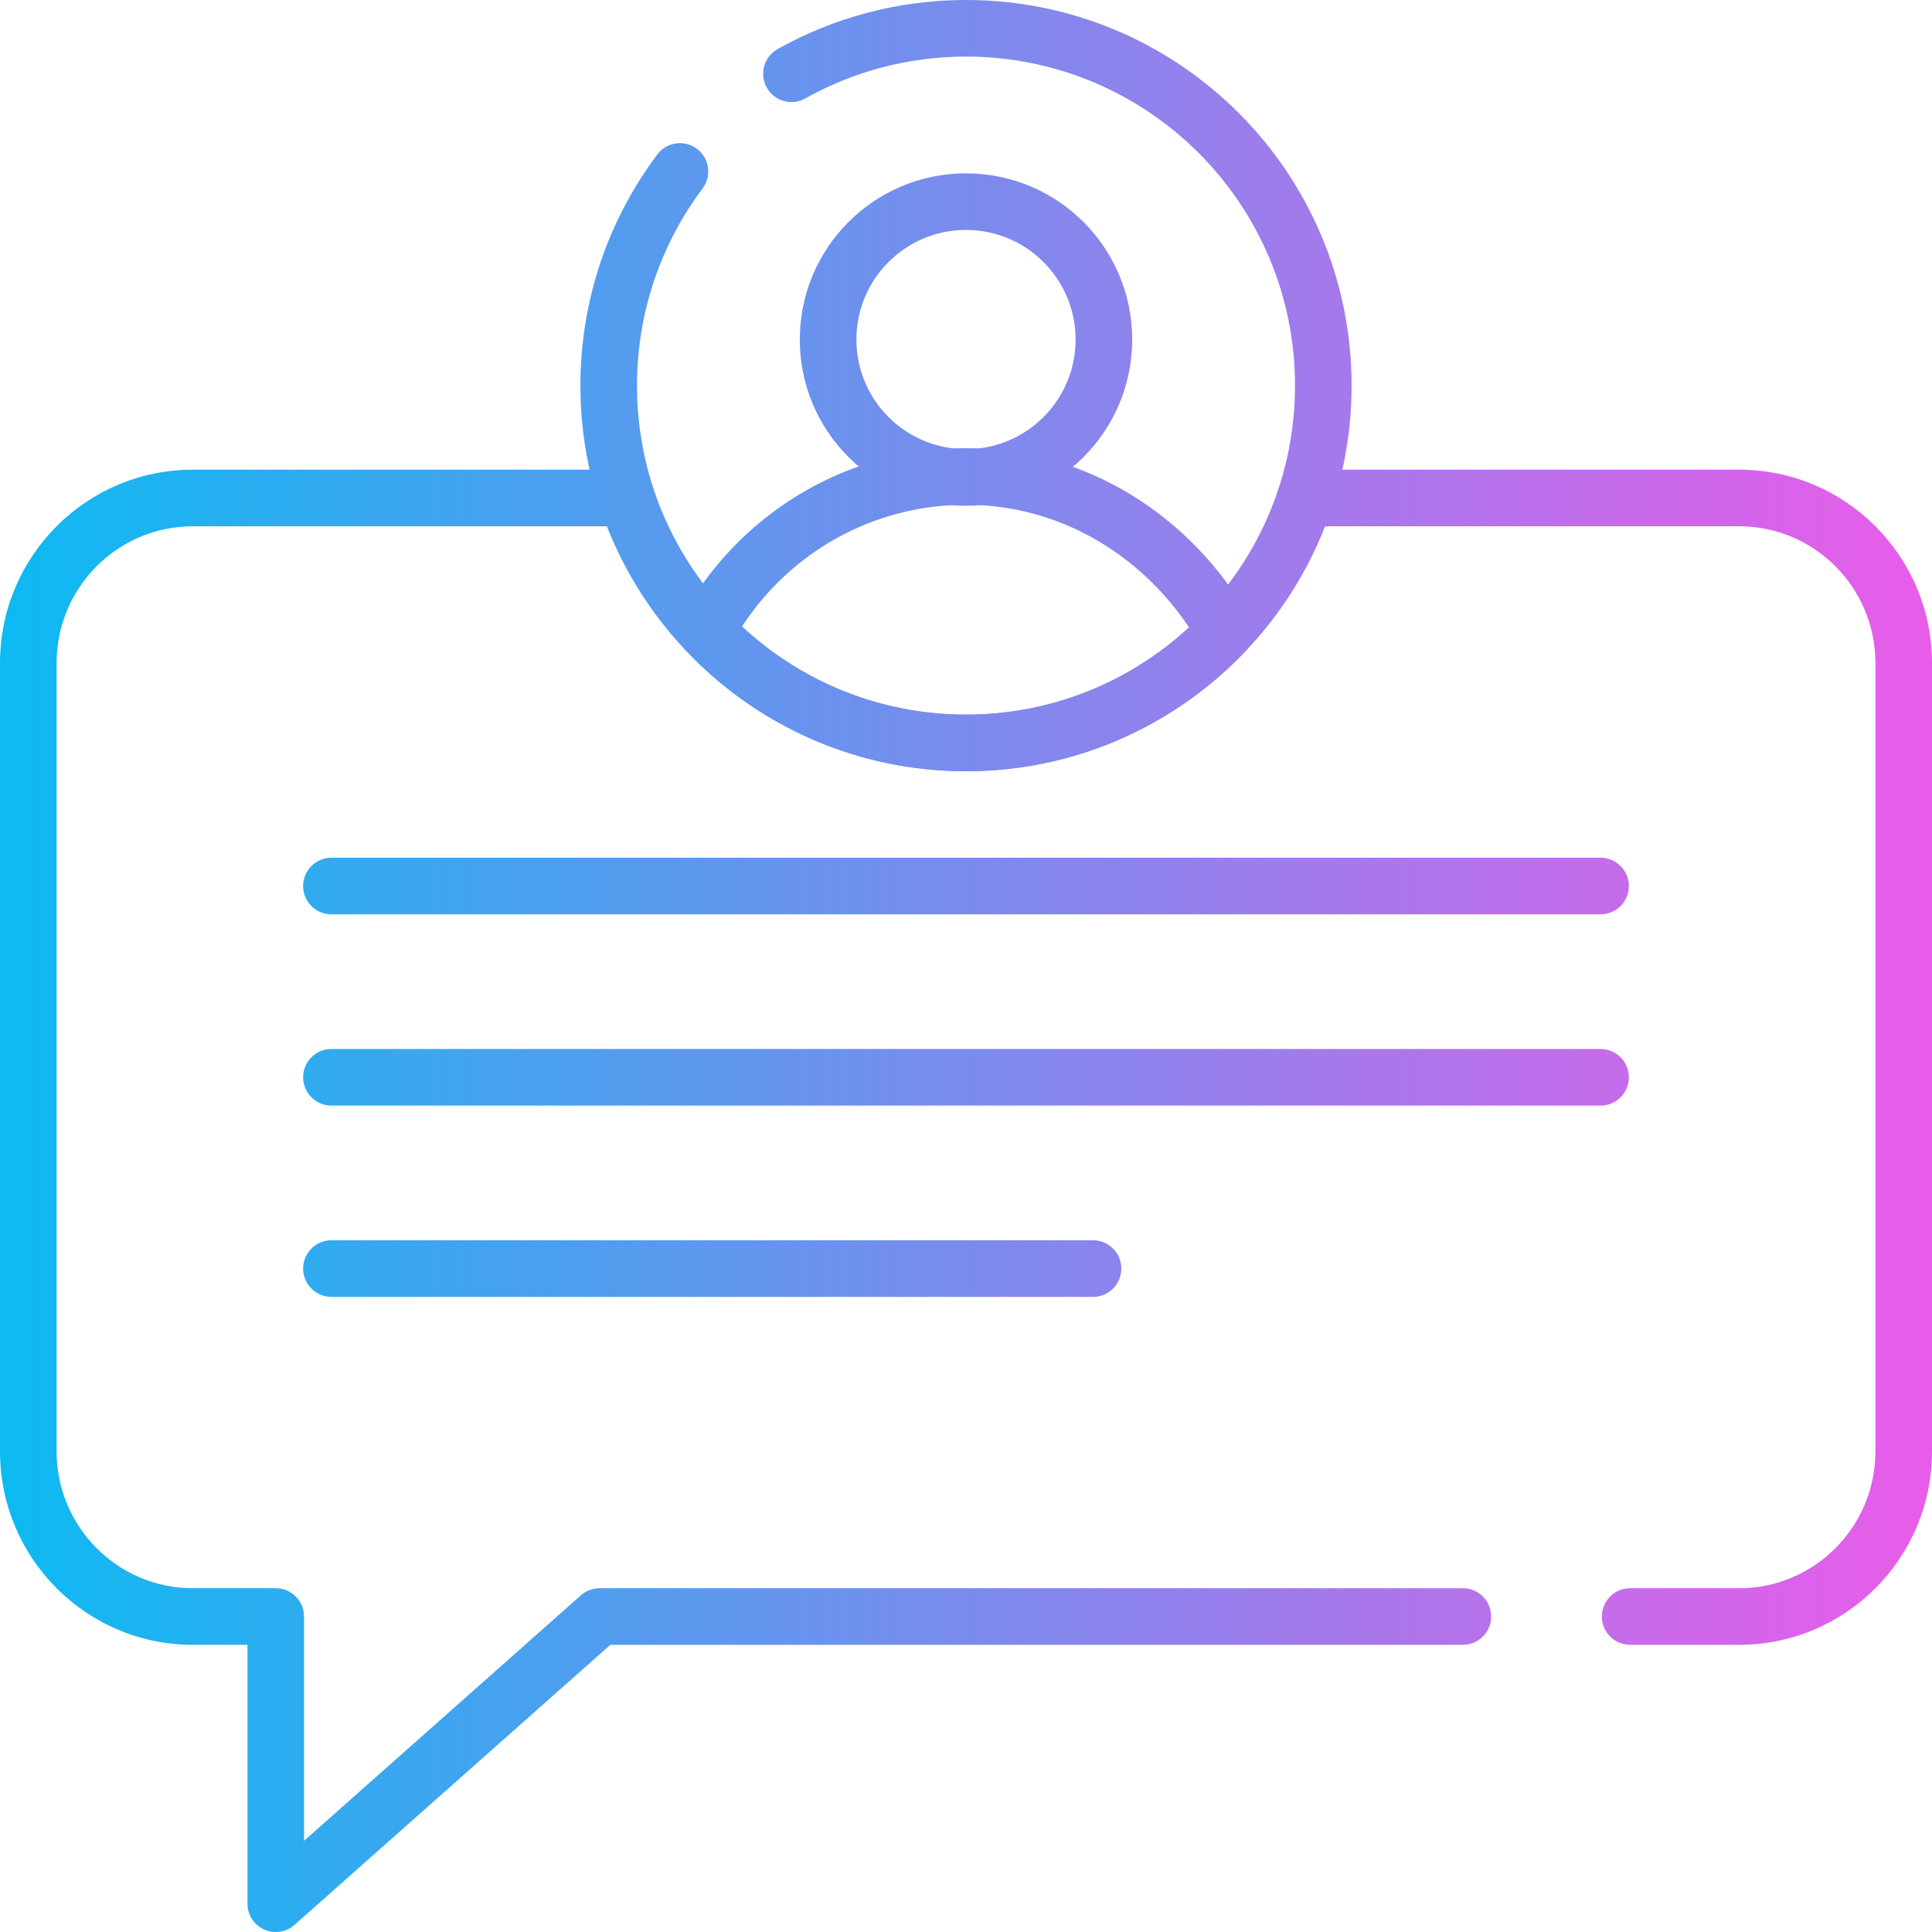 <svg width="48" height="48" viewBox="0 0 48 48" fill="none" xmlns="http://www.w3.org/2000/svg">
<path fill-rule="evenodd" clip-rule="evenodd" d="M39.797 40.162C39.797 40.55 40.112 40.865 40.5 40.865H43.207C45.856 40.865 48 38.711 48 36.058V16.475C48 13.823 45.856 11.669 43.207 11.669H32.429C32.041 11.669 31.726 11.983 31.726 12.372C31.726 12.76 32.041 13.075 32.429 13.075H43.207C45.075 13.075 46.594 14.595 46.594 16.475V36.058C46.594 37.938 45.075 39.459 43.207 39.459H40.5C40.112 39.459 39.797 39.773 39.797 40.162Z" fill="url(#paint0_linear_18478_2401)"/>
<path fill-rule="evenodd" clip-rule="evenodd" d="M6.563 47.938C6.815 48.052 7.11 48.007 7.317 47.823L15.164 40.865H36.345C36.734 40.865 37.048 40.55 37.048 40.162C37.048 39.773 36.734 39.459 36.345 39.459H14.897C14.725 39.459 14.559 39.522 14.431 39.636L7.554 45.734V40.162C7.554 39.773 7.239 39.459 6.851 39.459H4.793C2.925 39.459 1.406 37.938 1.406 36.058V16.475C1.406 14.595 2.925 13.075 4.793 13.075H15.367C15.755 13.075 16.07 12.76 16.07 12.372C16.07 11.983 15.755 11.669 15.367 11.669H4.793C2.144 11.669 0 13.823 0 16.475V36.058C0 38.711 2.144 40.865 4.793 40.865H6.148V47.297C6.148 47.574 6.31 47.825 6.563 47.938Z" fill="url(#paint1_linear_18478_2401)"/>
<path fill-rule="evenodd" clip-rule="evenodd" d="M7.531 22.013C7.531 22.401 7.846 22.716 8.234 22.716H39.766C40.154 22.716 40.469 22.401 40.469 22.013C40.469 21.625 40.154 21.31 39.766 21.31H8.234C7.846 21.31 7.531 21.625 7.531 22.013Z" fill="url(#paint2_linear_18478_2401)"/>
<path fill-rule="evenodd" clip-rule="evenodd" d="M7.531 26.765C7.531 27.154 7.846 27.468 8.234 27.468H39.766C40.154 27.468 40.469 27.154 40.469 26.765C40.469 26.377 40.154 26.062 39.766 26.062H8.234C7.846 26.062 7.531 26.377 7.531 26.765Z" fill="url(#paint3_linear_18478_2401)"/>
<path fill-rule="evenodd" clip-rule="evenodd" d="M7.531 31.517C7.531 31.906 7.846 32.221 8.234 32.221H27.156C27.544 32.221 27.859 31.906 27.859 31.517C27.859 31.129 27.544 30.814 27.156 30.814H8.234C7.846 30.814 7.531 31.129 7.531 31.517Z" fill="url(#paint4_linear_18478_2401)"/>
<path fill-rule="evenodd" clip-rule="evenodd" d="M14.42 9.58C14.42 14.871 18.709 19.161 24 19.161C29.291 19.161 33.58 14.871 33.58 9.58C33.58 4.289 29.291 0 24 0C22.302 0 20.704 0.443 19.32 1.219C18.981 1.409 18.86 1.838 19.05 2.177C19.24 2.515 19.669 2.636 20.008 2.446C21.188 1.784 22.549 1.406 24 1.406C28.515 1.406 32.174 5.066 32.174 9.58C32.174 14.095 28.515 17.755 24 17.755C19.486 17.755 15.826 14.095 15.826 9.58C15.826 7.742 16.432 6.047 17.456 4.682C17.689 4.371 17.626 3.93 17.315 3.697C17.004 3.464 16.564 3.527 16.331 3.838C15.131 5.438 14.42 7.427 14.42 9.58Z" fill="url(#paint5_linear_18478_2401)"/>
<path fill-rule="evenodd" clip-rule="evenodd" d="M18.436 15.565C19.619 13.744 21.669 12.541 24 12.541C26.278 12.541 28.302 13.737 29.541 15.587C28.084 16.933 26.139 17.755 24 17.755C21.85 17.755 19.896 16.924 18.436 15.565ZM17.041 16.161C18.786 18.006 21.258 19.161 24 19.161C26.734 19.161 29.199 18.013 30.943 16.178C31.157 15.954 31.198 15.616 31.044 15.346C29.621 12.846 27.015 11.135 24 11.135C20.947 11.135 18.294 12.838 16.934 15.342C16.788 15.61 16.831 15.94 17.041 16.161Z" fill="url(#paint6_linear_18478_2401)"/>
<path fill-rule="evenodd" clip-rule="evenodd" d="M19.871 8.436C19.871 10.716 21.719 12.565 24 12.565C26.28 12.565 28.129 10.716 28.129 8.436C28.129 6.155 26.28 4.307 24 4.307C21.719 4.307 19.871 6.155 19.871 8.436ZM24 11.159C22.496 11.159 21.277 9.94 21.277 8.436C21.277 6.932 22.496 5.713 24 5.713C25.504 5.713 26.723 6.932 26.723 8.436C26.723 9.94 25.504 11.159 24 11.159Z" fill="url(#paint7_linear_18478_2401)"/>
<defs>
<linearGradient id="paint0_linear_18478_2401" x1="0" y1="24" x2="48" y2="24" gradientUnits="userSpaceOnUse">
<stop stop-color="#0CBAF1"/>
<stop offset="1" stop-color="#E95CE9"/>
</linearGradient>
<linearGradient id="paint1_linear_18478_2401" x1="0" y1="24" x2="48" y2="24" gradientUnits="userSpaceOnUse">
<stop stop-color="#0CBAF1"/>
<stop offset="1" stop-color="#E95CE9"/>
</linearGradient>
<linearGradient id="paint2_linear_18478_2401" x1="0" y1="24" x2="48" y2="24" gradientUnits="userSpaceOnUse">
<stop stop-color="#0CBAF1"/>
<stop offset="1" stop-color="#E95CE9"/>
</linearGradient>
<linearGradient id="paint3_linear_18478_2401" x1="0" y1="24" x2="48" y2="24" gradientUnits="userSpaceOnUse">
<stop stop-color="#0CBAF1"/>
<stop offset="1" stop-color="#E95CE9"/>
</linearGradient>
<linearGradient id="paint4_linear_18478_2401" x1="0" y1="24" x2="48" y2="24" gradientUnits="userSpaceOnUse">
<stop stop-color="#0CBAF1"/>
<stop offset="1" stop-color="#E95CE9"/>
</linearGradient>
<linearGradient id="paint5_linear_18478_2401" x1="0" y1="24" x2="48" y2="24" gradientUnits="userSpaceOnUse">
<stop stop-color="#0CBAF1"/>
<stop offset="1" stop-color="#E95CE9"/>
</linearGradient>
<linearGradient id="paint6_linear_18478_2401" x1="0" y1="24" x2="48" y2="24" gradientUnits="userSpaceOnUse">
<stop stop-color="#0CBAF1"/>
<stop offset="1" stop-color="#E95CE9"/>
</linearGradient>
<linearGradient id="paint7_linear_18478_2401" x1="0" y1="24" x2="48" y2="24" gradientUnits="userSpaceOnUse">
<stop stop-color="#0CBAF1"/>
<stop offset="1" stop-color="#E95CE9"/>
</linearGradient>
</defs>
</svg>
